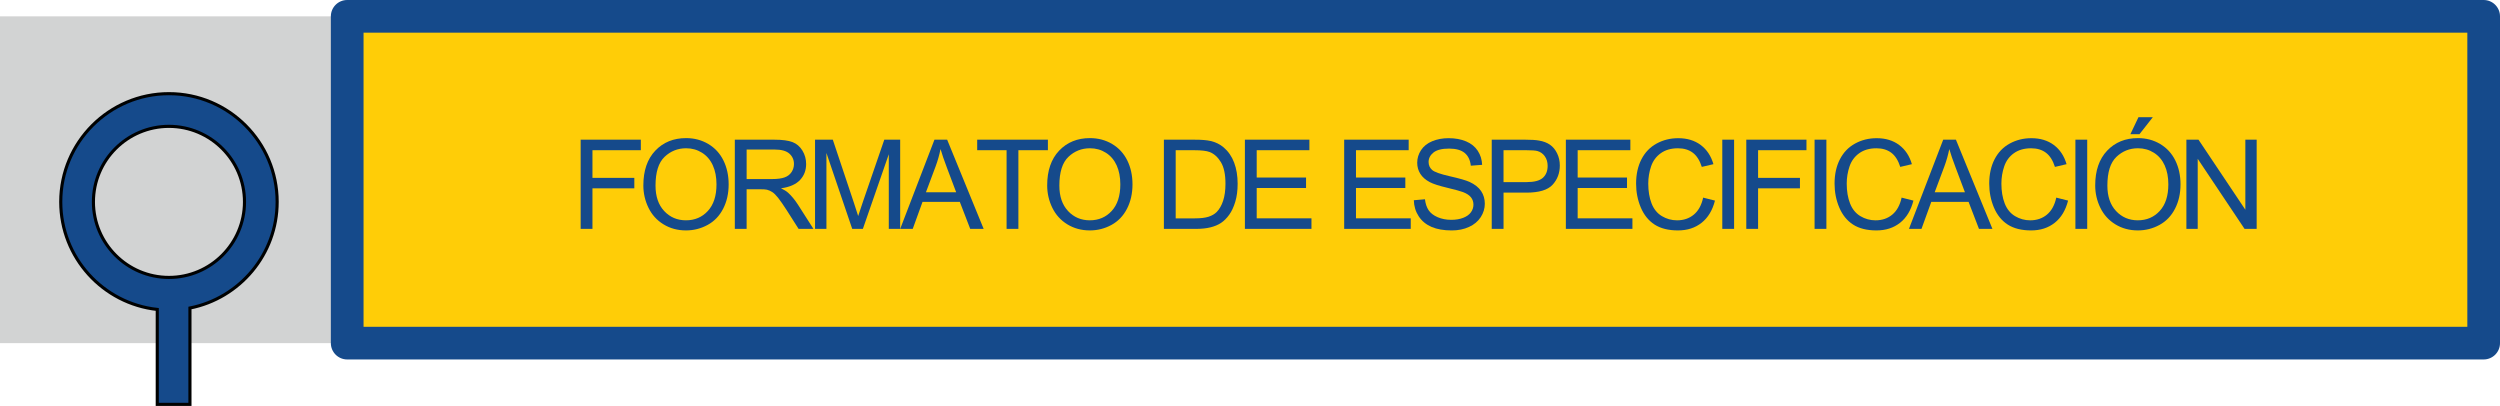 <!-- Generator: Adobe Illustrator 17.0.0, SVG Export Plug-In  -->
<svg version="1.1"
	 xmlns="http://www.w3.org/2000/svg" xmlns:xlink="http://www.w3.org/1999/xlink" xmlns:a="http://ns.adobe.com/AdobeSVGViewerExtensions/3.0/"
	 x="0px" y="0px" width="401.254px" height="65.155px" viewBox="0 0 401.254 65.155" enable-background="new 0 0 401.254 65.155"
	 xml:space="preserve">
<defs>
</defs>
<g>
	<rect x="0" y="2.624" fill="#D2D3D3" width="55.726" height="52.448"/>
	<g>
		<rect x="55.726" y="2.624" fill="#FFCD07" width="342.905" height="52.448"/>
		<path fill="#154A8B" d="M398.631,57.694H55.726c-1.447,0-2.623-1.173-2.623-2.622V2.624C53.103,1.176,54.278,0,55.726,0h342.905
			c1.449,0,2.623,1.176,2.623,2.624v52.448C401.254,56.521,400.08,57.694,398.631,57.694z M58.35,52.45h337.661V5.247H58.35V52.45z"
			/>
	</g>
	<path fill="#154A8B" stroke="#000101" stroke-width="0.5" stroke-miterlimit="10" d="M44.484,32.402
		c0-9.576-7.789-17.368-17.366-17.368c-9.577,0-17.368,7.792-17.368,17.368c0,8.943,6.794,16.323,15.49,17.264v15.239h5.246V49.438
		C38.456,47.864,44.484,40.827,44.484,32.402z M27.118,44.527c-6.685,0-12.124-5.44-12.124-12.125
		c0-6.686,5.439-12.123,12.124-12.123c6.684,0,12.124,5.438,12.124,12.123C39.242,39.088,33.803,44.527,27.118,44.527z"/>
</g>
<g>
	<g>
		<path fill="#154A8B" d="M93.196,36.737V22.421h9.658v1.689h-7.764v4.434h6.719v1.689h-6.719v6.504H93.196z"/>
		<path fill="#154A8B" d="M103.259,29.765c0-2.376,0.637-4.236,1.914-5.581c1.275-1.345,2.922-2.017,4.941-2.017
			c1.32,0,2.512,0.315,3.574,0.947c1.061,0.632,1.869,1.512,2.426,2.642s0.836,2.41,0.836,3.843c0,1.452-0.293,2.751-0.879,3.896
			s-1.416,2.014-2.49,2.603s-2.234,0.884-3.477,0.884c-1.348,0-2.553-0.325-3.613-0.977c-1.063-0.651-1.865-1.54-2.412-2.666
			S103.259,31.021,103.259,29.765z M105.212,29.794c0,1.726,0.463,3.084,1.391,4.077s2.092,1.489,3.492,1.489
			c1.426,0,2.6-0.501,3.52-1.504c0.922-1.003,1.383-2.425,1.383-4.268c0-1.165-0.197-2.183-0.592-3.052
			c-0.393-0.869-0.969-1.543-1.729-2.021c-0.758-0.479-1.609-0.718-2.553-0.718c-1.342,0-2.496,0.461-3.463,1.382
			S105.212,27.639,105.212,29.794z"/>
		<path fill="#154A8B" d="M117.94,36.737V22.421h6.348c1.277,0,2.246,0.129,2.91,0.386s1.195,0.711,1.592,1.362
			c0.398,0.651,0.596,1.37,0.596,2.158c0,1.016-0.328,1.872-0.986,2.568c-0.656,0.696-1.672,1.14-3.047,1.328
			c0.502,0.241,0.883,0.479,1.143,0.713c0.555,0.508,1.078,1.143,1.572,1.904l2.49,3.896h-2.383l-1.895-2.979
			c-0.553-0.859-1.008-1.517-1.367-1.973c-0.357-0.456-0.678-0.774-0.961-0.957s-0.572-0.31-0.865-0.381
			c-0.215-0.046-0.566-0.068-1.055-0.068h-2.197v6.357H117.94z M119.835,28.739h4.072c0.867,0,1.543-0.09,2.031-0.269
			s0.859-0.466,1.113-0.859s0.381-0.822,0.381-1.284c0-0.677-0.246-1.233-0.736-1.67c-0.492-0.437-1.268-0.654-2.33-0.654h-4.531
			V28.739z"/>
		<path fill="#154A8B" d="M130.815,36.737V22.421h2.852l3.389,10.137c0.313,0.944,0.541,1.65,0.684,2.119
			c0.164-0.521,0.418-1.286,0.762-2.295l3.428-9.961h2.549v14.316h-1.826V24.755l-4.16,11.982h-1.709l-4.141-12.188v12.188H130.815z
			"/>
		<path fill="#154A8B" d="M144.483,36.737l5.498-14.316h2.041l5.859,14.316h-2.158l-1.67-4.336h-5.986l-1.572,4.336H144.483z
			 M148.614,30.858h4.854l-1.494-3.965c-0.457-1.204-0.795-2.194-1.016-2.969c-0.184,0.918-0.439,1.829-0.771,2.734L148.614,30.858z
			"/>
		<path fill="#154A8B" d="M161.558,36.737V24.11h-4.717v-1.689h11.348v1.689h-4.736v12.627H161.558z"/>
		<path fill="#154A8B" d="M168.075,29.765c0-2.376,0.639-4.236,1.914-5.581c1.277-1.345,2.924-2.017,4.941-2.017
			c1.322,0,2.514,0.315,3.574,0.947c1.063,0.632,1.871,1.512,2.428,2.642s0.834,2.41,0.834,3.843c0,1.452-0.293,2.751-0.879,3.896
			s-1.416,2.014-2.49,2.603s-2.232,0.884-3.477,0.884c-1.348,0-2.551-0.325-3.613-0.977c-1.061-0.651-1.865-1.54-2.412-2.666
			S168.075,31.021,168.075,29.765z M170.028,29.794c0,1.726,0.465,3.084,1.393,4.077s2.092,1.489,3.49,1.489
			c1.426,0,2.6-0.501,3.521-1.504c0.92-1.003,1.381-2.425,1.381-4.268c0-1.165-0.197-2.183-0.59-3.052
			c-0.395-0.869-0.971-1.543-1.729-2.021c-0.76-0.479-1.609-0.718-2.555-0.718c-1.34,0-2.494,0.461-3.461,1.382
			S170.028,27.639,170.028,29.794z"/>
		<path fill="#154A8B" d="M186.806,36.737V22.421h4.932c1.113,0,1.963,0.068,2.549,0.205c0.82,0.188,1.52,0.53,2.1,1.025
			c0.754,0.638,1.32,1.453,1.693,2.446c0.375,0.993,0.563,2.127,0.563,3.403c0,1.087-0.127,2.051-0.381,2.891
			c-0.254,0.84-0.58,1.535-0.977,2.085c-0.398,0.55-0.832,0.983-1.305,1.299c-0.471,0.315-1.041,0.555-1.709,0.718
			c-0.666,0.163-1.434,0.244-2.299,0.244H186.806z M188.7,35.048h3.057c0.943,0,1.684-0.088,2.221-0.264s0.965-0.423,1.285-0.742
			c0.449-0.449,0.799-1.053,1.049-1.812c0.252-0.759,0.377-1.678,0.377-2.759c0-1.497-0.246-2.648-0.738-3.452
			c-0.49-0.804-1.088-1.343-1.791-1.616c-0.508-0.195-1.326-0.293-2.451-0.293H188.7V35.048z"/>
		<path fill="#154A8B" d="M199.808,36.737V22.421h10.352v1.689h-8.457v4.385h7.92v1.68h-7.92v4.873h8.789v1.689H199.808z"/>
		<path fill="#154A8B" d="M215.743,36.737V22.421h10.352v1.689h-8.457v4.385h7.92v1.68h-7.92v4.873h8.789v1.689H215.743z"/>
		<path fill="#154A8B" d="M226.921,32.138l1.787-0.156c0.084,0.716,0.281,1.304,0.59,1.763c0.311,0.459,0.789,0.83,1.441,1.113
			c0.65,0.283,1.383,0.425,2.197,0.425c0.723,0,1.359-0.107,1.914-0.322c0.553-0.215,0.965-0.51,1.234-0.884
			c0.271-0.374,0.406-0.783,0.406-1.226c0-0.449-0.131-0.842-0.391-1.177c-0.262-0.335-0.691-0.617-1.289-0.845
			c-0.385-0.149-1.234-0.383-2.549-0.698c-1.316-0.315-2.236-0.613-2.764-0.894c-0.684-0.358-1.193-0.803-1.529-1.333
			c-0.334-0.53-0.502-1.125-0.502-1.782c0-0.723,0.205-1.398,0.615-2.026s1.008-1.105,1.797-1.431
			c0.787-0.325,1.662-0.488,2.627-0.488c1.061,0,1.996,0.171,2.807,0.513s1.434,0.845,1.871,1.509
			c0.436,0.664,0.67,1.416,0.703,2.256l-1.816,0.137c-0.098-0.905-0.428-1.589-0.992-2.051c-0.563-0.462-1.395-0.693-2.494-0.693
			c-1.146,0-1.98,0.21-2.506,0.63c-0.523,0.42-0.785,0.926-0.785,1.519c0,0.515,0.186,0.938,0.557,1.27
			c0.363,0.332,1.316,0.672,2.855,1.021c1.541,0.349,2.596,0.652,3.17,0.913c0.832,0.384,1.447,0.871,1.846,1.46
			c0.396,0.589,0.596,1.268,0.596,2.036c0,0.762-0.219,1.479-0.654,2.153c-0.438,0.674-1.063,1.198-1.881,1.572
			c-0.816,0.374-1.736,0.562-2.758,0.562c-1.297,0-2.381-0.188-3.258-0.566c-0.875-0.378-1.563-0.945-2.061-1.704
			S226.946,33.095,226.921,32.138z"/>
		<path fill="#154A8B" d="M239.425,36.737V22.421h5.4c0.949,0,1.676,0.046,2.178,0.137c0.703,0.117,1.291,0.34,1.768,0.669
			c0.475,0.329,0.857,0.789,1.146,1.382c0.291,0.593,0.436,1.243,0.436,1.953c0,1.218-0.389,2.248-1.162,3.091
			c-0.775,0.843-2.176,1.265-4.199,1.265h-3.672v5.82H239.425z M241.319,29.228h3.701c1.223,0,2.092-0.228,2.607-0.684
			c0.514-0.456,0.771-1.097,0.771-1.924c0-0.599-0.152-1.111-0.455-1.538s-0.701-0.708-1.195-0.845
			c-0.32-0.085-0.908-0.127-1.768-0.127h-3.662V29.228z"/>
		<path fill="#154A8B" d="M251.323,36.737V22.421h10.352v1.689h-8.457v4.385h7.92v1.68h-7.92v4.873h8.789v1.689H251.323z"/>
		<path fill="#154A8B" d="M273.358,31.718l1.895,0.479c-0.396,1.556-1.111,2.742-2.143,3.56c-1.033,0.817-2.293,1.226-3.785,1.226
			c-1.543,0-2.797-0.314-3.764-0.942s-1.703-1.538-2.207-2.729c-0.506-1.191-0.758-2.471-0.758-3.838
			c0-1.491,0.285-2.791,0.855-3.901c0.568-1.11,1.379-1.953,2.432-2.529c1.051-0.576,2.209-0.864,3.471-0.864
			c1.434,0,2.637,0.364,3.613,1.094s1.658,1.755,2.041,3.076l-1.865,0.439c-0.332-1.042-0.813-1.8-1.445-2.275
			c-0.631-0.476-1.426-0.713-2.383-0.713c-1.1,0-2.02,0.264-2.758,0.791c-0.74,0.527-1.258,1.235-1.559,2.124
			c-0.299,0.889-0.449,1.805-0.449,2.749c0,1.218,0.178,2.28,0.533,3.188c0.354,0.908,0.906,1.587,1.654,2.036
			c0.75,0.449,1.561,0.674,2.432,0.674c1.063,0,1.961-0.306,2.695-0.918C272.601,33.83,273.099,32.922,273.358,31.718z"/>
		<path fill="#154A8B" d="M276.431,36.737V22.421h1.895v14.316H276.431z"/>
		<path fill="#154A8B" d="M280.282,36.737V22.421h9.658v1.689h-7.764v4.434h6.719v1.689h-6.719v6.504H280.282z"/>
		<path fill="#154A8B" d="M291.243,36.737V22.421h1.895v14.316H291.243z"/>
		<path fill="#154A8B" d="M305.212,31.718l1.895,0.479c-0.396,1.556-1.111,2.742-2.143,3.56c-1.033,0.817-2.293,1.226-3.785,1.226
			c-1.543,0-2.797-0.314-3.764-0.942s-1.703-1.538-2.207-2.729c-0.506-1.191-0.758-2.471-0.758-3.838
			c0-1.491,0.285-2.791,0.855-3.901c0.568-1.11,1.379-1.953,2.432-2.529c1.051-0.576,2.209-0.864,3.471-0.864
			c1.434,0,2.637,0.364,3.613,1.094s1.658,1.755,2.041,3.076l-1.865,0.439c-0.332-1.042-0.813-1.8-1.445-2.275
			c-0.631-0.476-1.426-0.713-2.383-0.713c-1.1,0-2.02,0.264-2.758,0.791c-0.74,0.527-1.258,1.235-1.559,2.124
			c-0.299,0.889-0.449,1.805-0.449,2.749c0,1.218,0.178,2.28,0.533,3.188c0.354,0.908,0.906,1.587,1.654,2.036
			c0.75,0.449,1.561,0.674,2.432,0.674c1.063,0,1.961-0.306,2.695-0.918C304.454,33.83,304.952,32.922,305.212,31.718z"/>
		<path fill="#154A8B" d="M306.39,36.737l5.498-14.316h2.041l5.859,14.316h-2.158l-1.67-4.336h-5.986l-1.572,4.336H306.39z
			 M310.521,30.858h4.854l-1.494-3.965c-0.457-1.204-0.795-2.194-1.016-2.969c-0.184,0.918-0.439,1.829-0.771,2.734L310.521,30.858z
			"/>
		<path fill="#154A8B" d="M330.036,31.718l1.895,0.479c-0.398,1.556-1.111,2.742-2.145,3.56c-1.031,0.817-2.293,1.226-3.783,1.226
			c-1.543,0-2.799-0.314-3.766-0.942s-1.701-1.538-2.207-2.729c-0.504-1.191-0.756-2.471-0.756-3.838
			c0-1.491,0.285-2.791,0.854-3.901c0.57-1.11,1.381-1.953,2.432-2.529c1.053-0.576,2.209-0.864,3.473-0.864
			c1.432,0,2.637,0.364,3.613,1.094s1.656,1.755,2.041,3.076l-1.865,0.439c-0.332-1.042-0.814-1.8-1.445-2.275
			c-0.633-0.476-1.426-0.713-2.383-0.713c-1.102,0-2.02,0.264-2.76,0.791c-0.738,0.527-1.258,1.235-1.557,2.124
			c-0.301,0.889-0.449,1.805-0.449,2.749c0,1.218,0.178,2.28,0.531,3.188c0.355,0.908,0.906,1.587,1.656,2.036
			c0.748,0.449,1.559,0.674,2.432,0.674c1.061,0,1.959-0.306,2.695-0.918C329.276,33.83,329.774,32.922,330.036,31.718z"/>
		<path fill="#154A8B" d="M333.106,36.737V22.421h1.895v14.316H333.106z"/>
		<path fill="#154A8B" d="M336.284,29.765c0-2.376,0.639-4.236,1.914-5.581c1.277-1.345,2.924-2.017,4.941-2.017
			c1.322,0,2.514,0.315,3.574,0.947c1.063,0.632,1.871,1.512,2.428,2.642s0.834,2.41,0.834,3.843c0,1.452-0.293,2.751-0.879,3.896
			s-1.416,2.014-2.49,2.603s-2.232,0.884-3.477,0.884c-1.348,0-2.551-0.325-3.613-0.977c-1.061-0.651-1.865-1.54-2.412-2.666
			S336.284,31.021,336.284,29.765z M338.237,29.794c0,1.726,0.465,3.084,1.393,4.077s2.092,1.489,3.49,1.489
			c1.426,0,2.6-0.501,3.521-1.504c0.92-1.003,1.381-2.425,1.381-4.268c0-1.165-0.197-2.183-0.59-3.052
			c-0.395-0.869-0.971-1.543-1.729-2.021c-0.76-0.479-1.609-0.718-2.555-0.718c-1.34,0-2.494,0.461-3.461,1.382
			S338.237,27.639,338.237,29.794z M341.929,21.542l1.299-2.734h2.305l-2.148,2.734H341.929z"/>
		<path fill="#154A8B" d="M350.919,36.737V22.421h1.943l7.52,11.24v-11.24h1.816v14.316h-1.943l-7.52-11.25v11.25H350.919z"/>
	</g>
</g>
</svg>